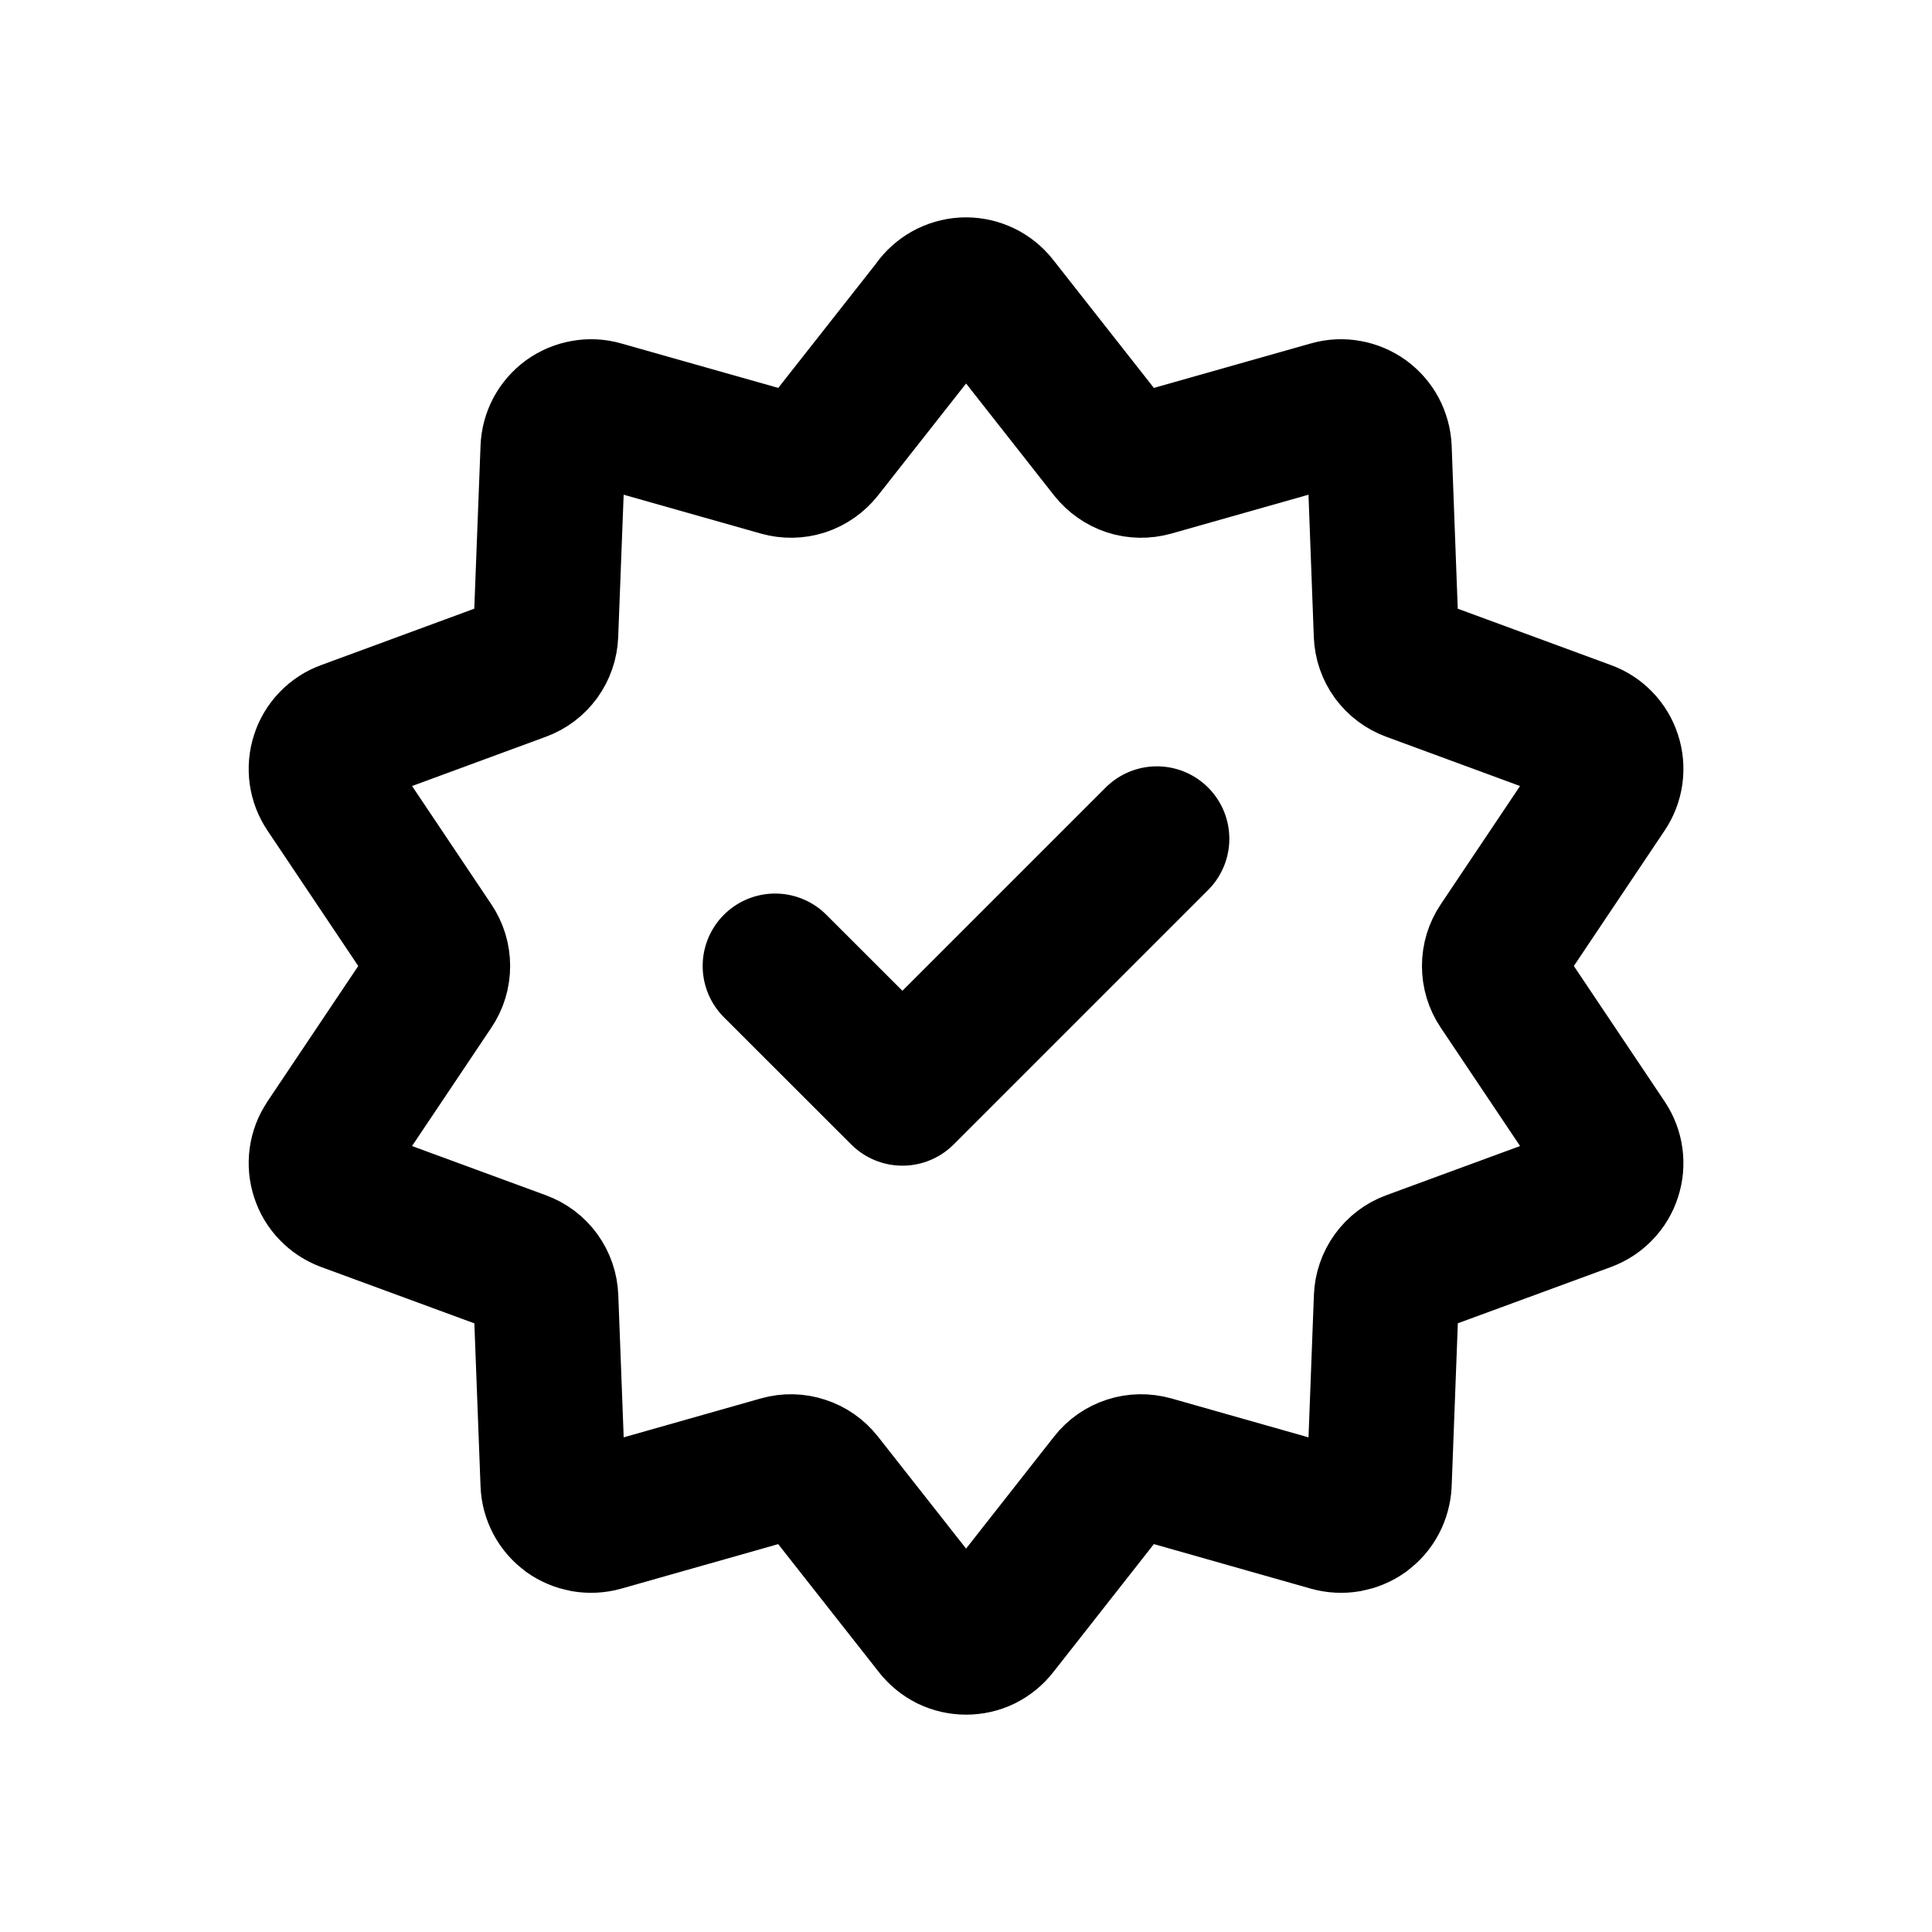 <svg width="20" height="20" viewBox="0 0 20 20" fill="none" xmlns="http://www.w3.org/2000/svg">
<path d="M9.689 3.151C9.726 3.104 9.774 3.066 9.827 3.04C9.881 3.014 9.94 3 10 3C10.06 3 10.119 3.014 10.173 3.04C10.227 3.066 10.274 3.104 10.311 3.151L11.502 4.666C11.551 4.727 11.616 4.773 11.691 4.798C11.765 4.822 11.845 4.823 11.921 4.802L13.774 4.277C13.832 4.26 13.893 4.257 13.951 4.268C14.01 4.278 14.066 4.302 14.115 4.337C14.163 4.372 14.203 4.418 14.231 4.47C14.259 4.523 14.275 4.582 14.278 4.641L14.35 6.568C14.353 6.646 14.379 6.722 14.425 6.785C14.472 6.848 14.535 6.896 14.609 6.923L16.418 7.589C16.474 7.609 16.525 7.642 16.566 7.685C16.608 7.728 16.639 7.78 16.657 7.837C16.676 7.894 16.681 7.954 16.673 8.014C16.665 8.073 16.643 8.13 16.61 8.179L15.537 9.78C15.493 9.845 15.47 9.922 15.47 10C15.47 10.079 15.493 10.155 15.537 10.22L16.61 11.821C16.643 11.871 16.665 11.927 16.673 11.987C16.681 12.046 16.676 12.106 16.657 12.163C16.639 12.22 16.608 12.272 16.566 12.315C16.525 12.358 16.474 12.391 16.418 12.412L14.609 13.077C14.535 13.104 14.472 13.152 14.426 13.216C14.38 13.279 14.354 13.354 14.351 13.433L14.278 15.359C14.275 15.419 14.259 15.477 14.231 15.53C14.203 15.583 14.163 15.628 14.115 15.664C14.066 15.699 14.01 15.722 13.951 15.733C13.893 15.743 13.832 15.74 13.774 15.724L11.921 15.198C11.845 15.177 11.765 15.178 11.691 15.202C11.616 15.226 11.55 15.272 11.502 15.334L10.312 16.849C10.275 16.896 10.228 16.934 10.174 16.961C10.12 16.987 10.061 17 10.001 17C9.941 17 9.882 16.987 9.828 16.961C9.774 16.934 9.727 16.896 9.69 16.849L8.499 15.335C8.45 15.273 8.385 15.227 8.31 15.203C8.236 15.178 8.156 15.177 8.081 15.198L6.227 15.724C6.169 15.74 6.109 15.743 6.05 15.733C5.991 15.722 5.935 15.699 5.886 15.664C5.838 15.628 5.798 15.583 5.77 15.53C5.742 15.477 5.726 15.419 5.724 15.359L5.651 13.433C5.648 13.354 5.622 13.279 5.576 13.215C5.53 13.152 5.466 13.104 5.392 13.077L3.583 12.412C3.527 12.391 3.476 12.358 3.435 12.315C3.393 12.272 3.362 12.22 3.344 12.163C3.325 12.106 3.32 12.046 3.328 11.987C3.336 11.927 3.358 11.871 3.391 11.821L4.464 10.22C4.508 10.155 4.531 10.079 4.531 10C4.531 9.922 4.508 9.845 4.464 9.78L3.391 8.179C3.358 8.13 3.336 8.073 3.328 8.014C3.32 7.954 3.325 7.894 3.344 7.837C3.362 7.78 3.393 7.728 3.435 7.685C3.476 7.642 3.527 7.609 3.583 7.589L5.392 6.923C5.466 6.896 5.529 6.848 5.575 6.785C5.621 6.721 5.647 6.646 5.65 6.568L5.724 4.641C5.726 4.582 5.742 4.523 5.77 4.47C5.798 4.418 5.838 4.372 5.886 4.337C5.935 4.302 5.991 4.278 6.05 4.268C6.109 4.257 6.169 4.26 6.227 4.277L8.081 4.802C8.156 4.823 8.236 4.822 8.31 4.798C8.385 4.773 8.45 4.727 8.499 4.666L9.691 3.151H9.689Z" stroke="currentColor" stroke-width="1.5" stroke-linejoin="round"/>
<path d="M8.024 10L9.342 11.317L11.976 8.683" stroke="currentColor" stroke-width="1.5" stroke-linecap="round" stroke-linejoin="round"/>
</svg>
